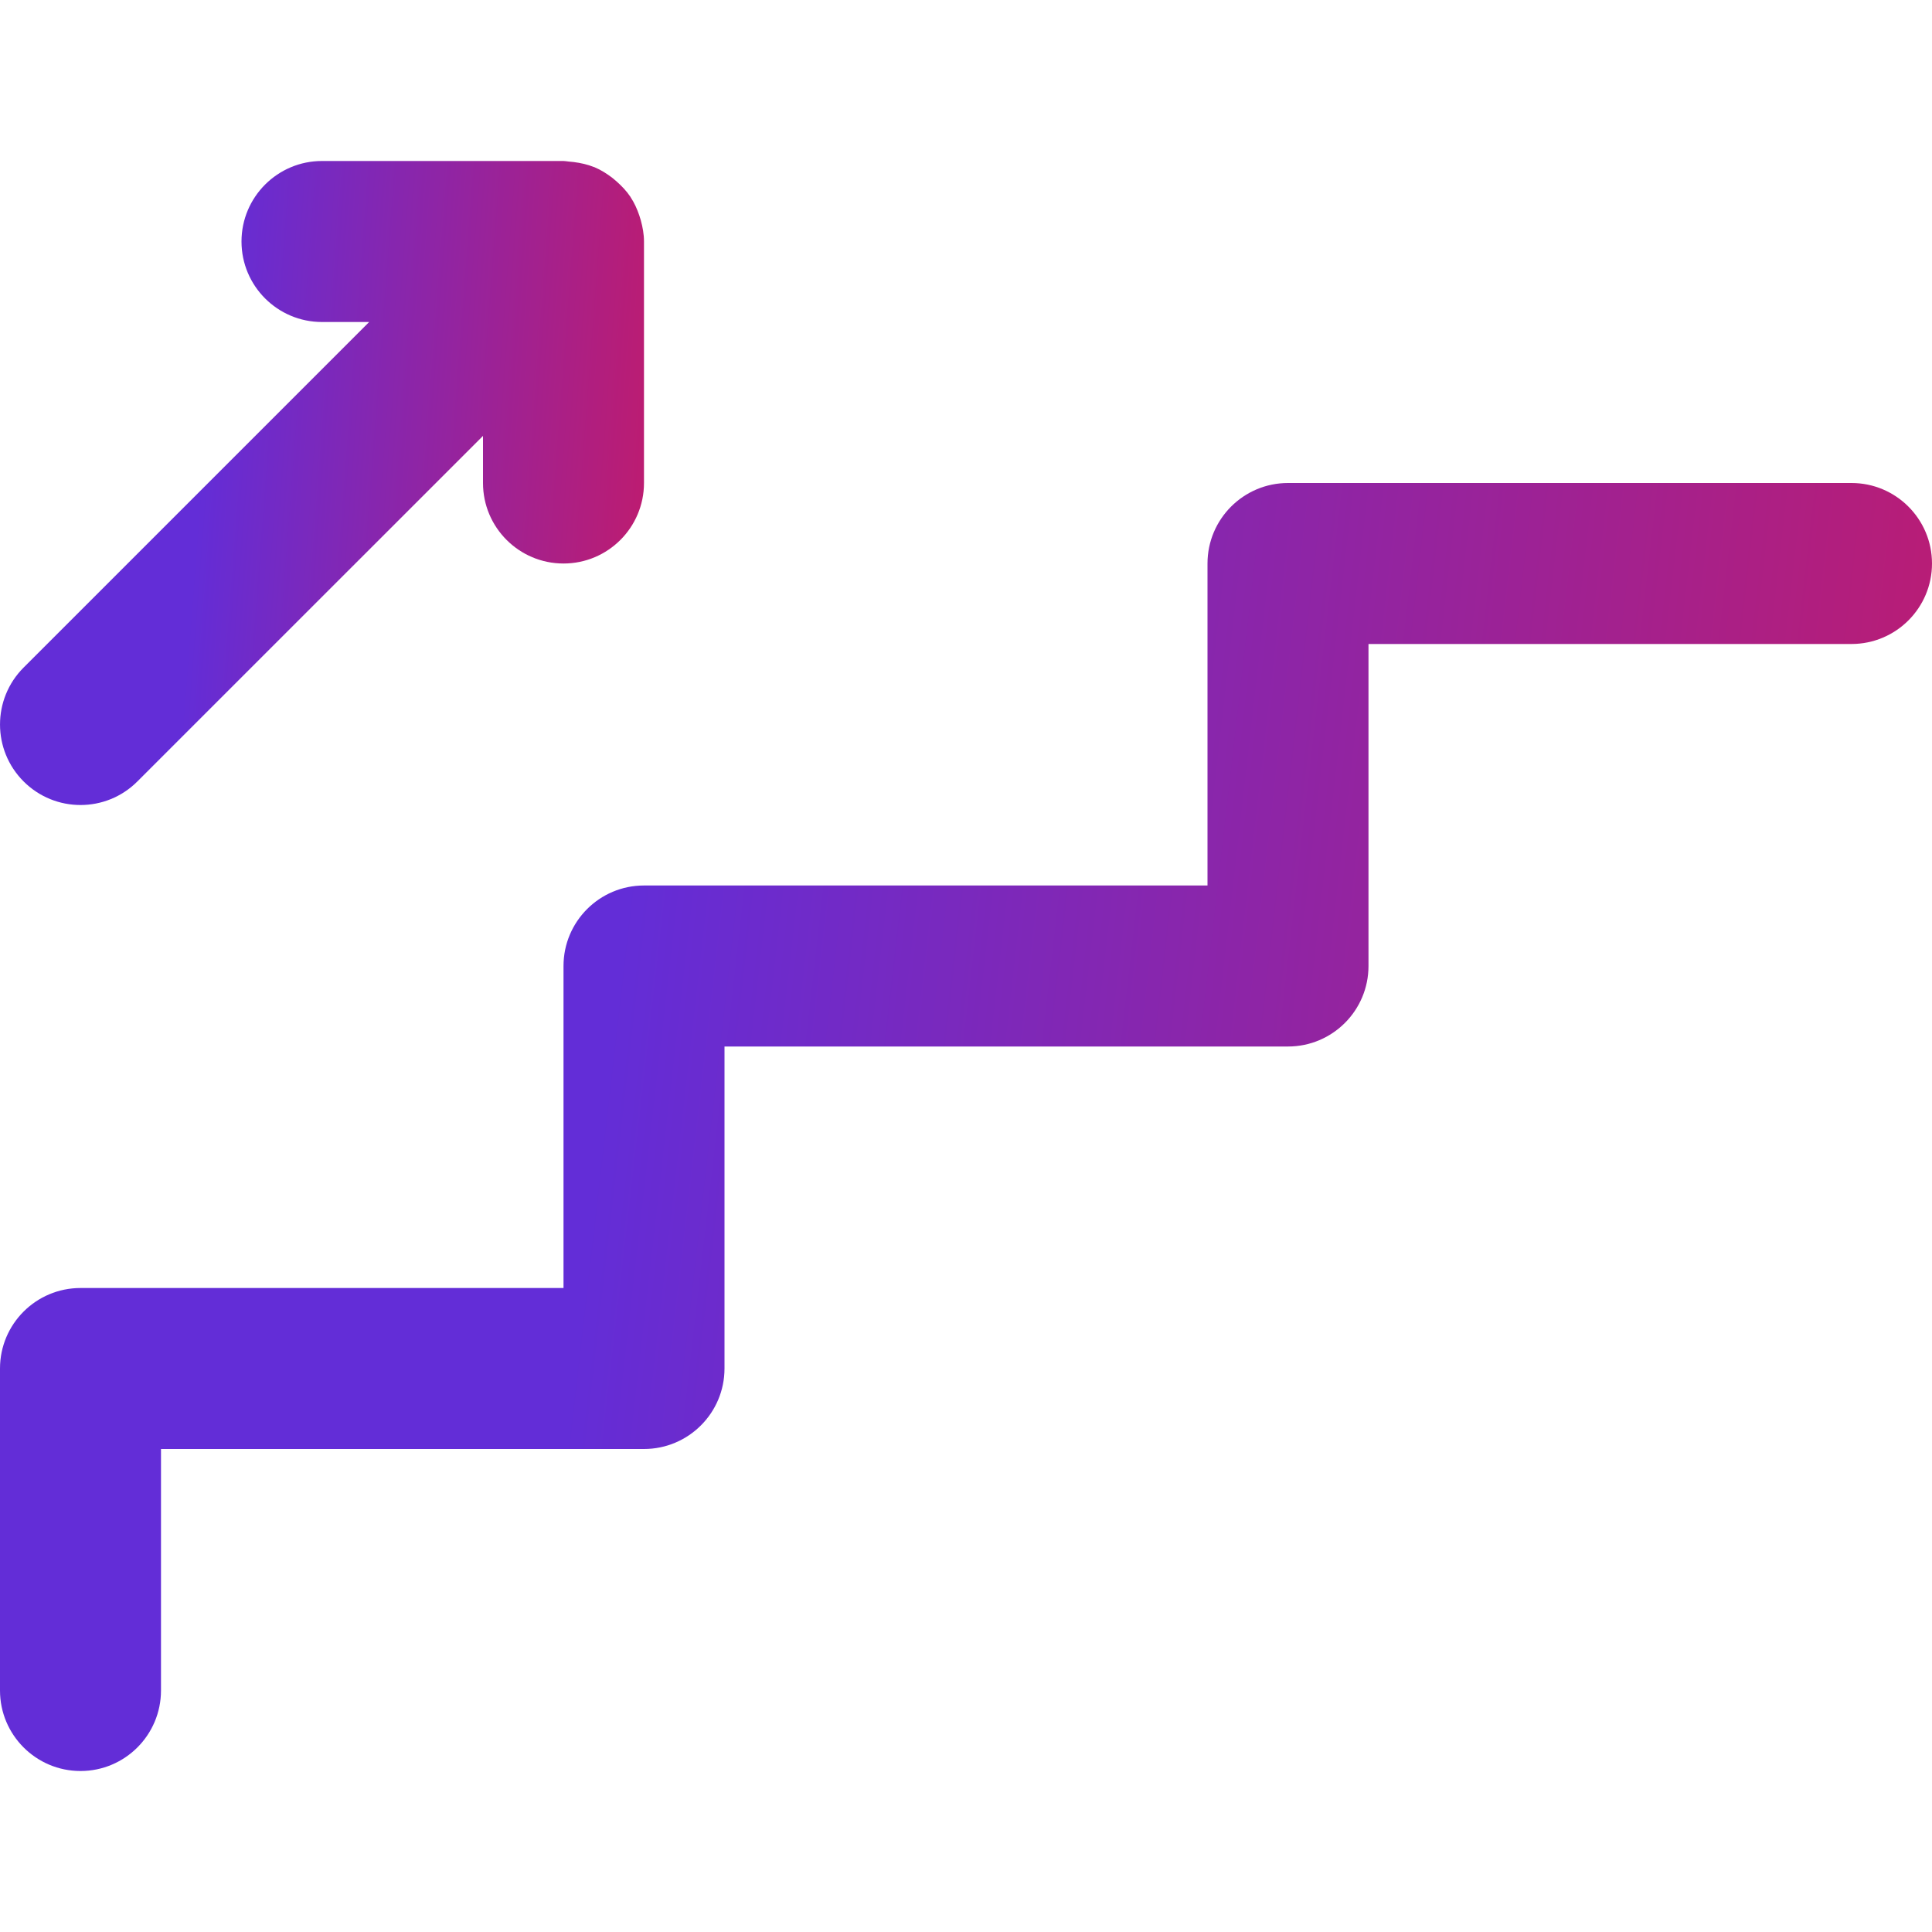<svg width="67" height="67" viewBox="0 0 67 67" fill="none" xmlns="http://www.w3.org/2000/svg">
<path d="M64.208 16.75H44.667C43.126 16.75 41.875 18.001 41.875 19.542V30.708H22.333C20.792 30.708 19.542 31.959 19.542 33.5V44.667H2.792C1.251 44.667 0 45.917 0 47.458V58.625C0 60.166 1.251 61.417 2.792 61.417C4.333 61.417 5.583 60.166 5.583 58.625V50.25H22.333C23.874 50.25 25.125 48.999 25.125 47.458V36.292H44.667C46.208 36.292 47.458 35.041 47.458 33.5V22.333H64.208C65.749 22.333 67 21.083 67 19.542C67 18.001 65.749 16.75 64.208 16.75Z" fill="url(#paint0_linear)"/>
<path d="M0.818 27.099C1.364 27.645 2.077 27.917 2.792 27.917C3.507 27.917 4.22 27.645 4.765 27.099L16.75 15.116V16.75C16.75 18.291 18.001 19.542 19.542 19.542C21.083 19.542 22.333 18.291 22.333 16.75V8.375C22.333 8.12 22.287 7.877 22.223 7.641C22.208 7.584 22.191 7.529 22.171 7.473C22.095 7.249 21.998 7.034 21.87 6.84C21.866 6.834 21.864 6.827 21.86 6.822C21.726 6.622 21.558 6.448 21.378 6.288C21.335 6.249 21.291 6.213 21.245 6.176C21.051 6.026 20.844 5.894 20.615 5.798C20.614 5.798 20.612 5.797 20.611 5.795C20.606 5.793 20.598 5.793 20.591 5.791C20.375 5.703 20.142 5.652 19.901 5.62C19.837 5.611 19.775 5.605 19.711 5.601C19.655 5.597 19.6 5.583 19.542 5.583H11.167C9.626 5.583 8.375 6.834 8.375 8.375C8.375 9.916 9.626 11.167 11.167 11.167H12.802L0.818 23.151C-0.272 24.242 -0.272 26.009 0.818 27.099Z" fill="url(#paint1_linear)"/>
<defs>
<linearGradient id="paint0_linear" x1="23.326" y1="16.75" x2="74.574" y2="22.613" gradientUnits="userSpaceOnUse">
<stop stop-color="#632DD7"/>
<stop offset="1" stop-color="#C71A65"/>
</linearGradient>
<linearGradient id="paint1_linear" x1="7.776" y1="5.583" x2="24.981" y2="6.896" gradientUnits="userSpaceOnUse">
<stop stop-color="#632DD7"/>
<stop offset="1" stop-color="#C71A65"/>
</linearGradient>
</defs>
</svg>
